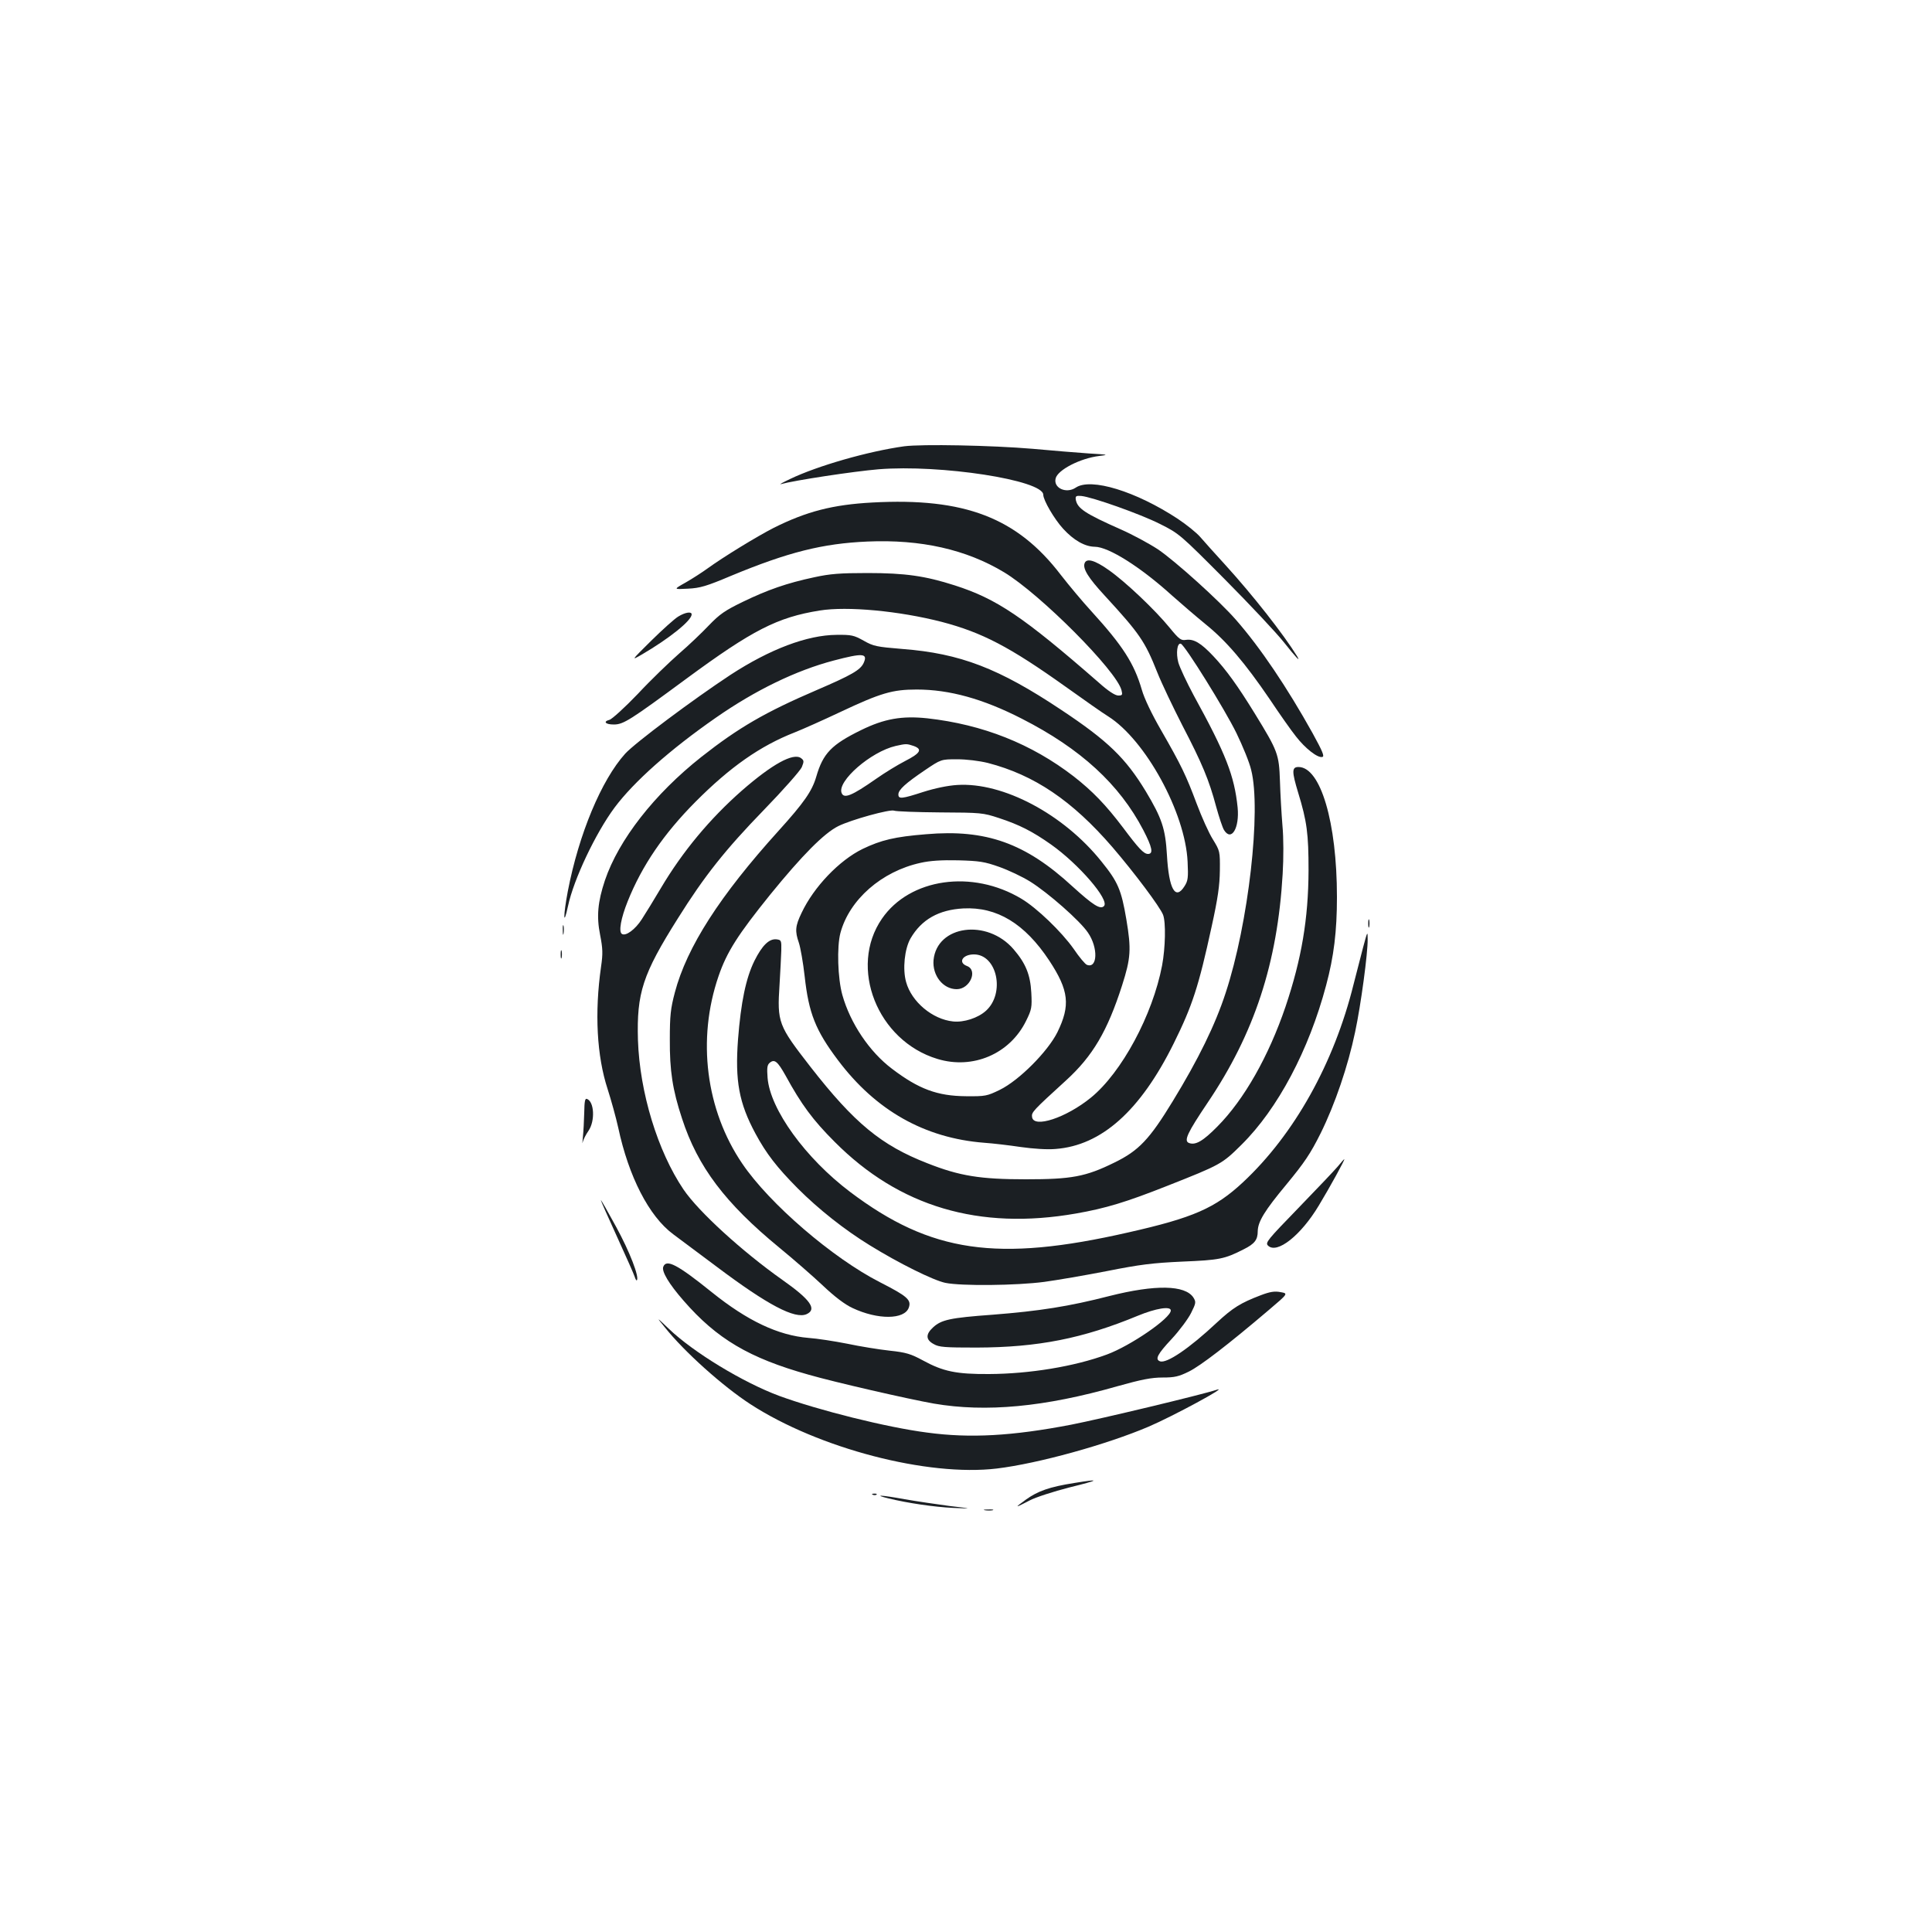 <?xml version="1.0" standalone="no"?>
<!DOCTYPE svg PUBLIC "-//W3C//DTD SVG 20010904//EN"
 "http://www.w3.org/TR/2001/REC-SVG-20010904/DTD/svg10.dtd">
<svg version="1.0" xmlns="http://www.w3.org/2000/svg"
 width="1000pt" height="1000pt" viewBox="0 0 1000 1000"
 preserveAspectRatio="xMidYMid meet">
<g transform="translate(0,1000) scale(0.1,-0.1)"
fill="#1b1f23" stroke="none">
<path d="M4680 7690 c-187 -26 -448 -101 -590 -169 -36 -17 -58 -29 -49 -27
73 20 376 66 506 77 320 26 853 -56 853 -132 0 -28 57 -126 103 -176 55 -60
112 -92 163 -93 72 0 239 -106 401 -253 45 -40 123 -107 173 -148 107 -86 204
-200 332 -388 50 -75 111 -162 136 -193 48 -62 112 -112 136 -106 13 2 2 28
-50 123 -132 237 -270 442 -396 586 -85 98 -316 306 -405 366 -46 30 -131 76
-190 102 -187 83 -227 109 -235 156 -2 17 2 20 28 18 56 -5 305 -93 408 -145
100 -50 104 -54 337 -288 130 -131 267 -277 304 -324 62 -78 89 -107 69 -73
-71 115 -230 317 -370 471 -54 59 -114 126 -132 147 -18 21 -70 63 -115 93
-217 143 -451 215 -529 162 -49 -33 -117 -2 -104 48 11 44 127 104 226 116 51
6 47 7 -55 13 -60 4 -191 15 -290 24 -212 18 -573 25 -665 13z"/>
<path d="M4515 7399 c-204 -11 -340 -46 -510 -131 -88 -45 -261 -151 -341
-209 -29 -21 -80 -54 -115 -74 -64 -36 -64 -36 11 -32 64 3 97 13 225 67 294
122 473 167 705 177 277 12 511 -41 707 -159 186 -112 583 -510 608 -611 6
-24 4 -27 -17 -27 -16 0 -52 23 -102 68 -390 340 -526 432 -744 502 -153 49
-256 64 -452 64 -142 0 -194 -4 -276 -22 -141 -30 -241 -65 -369 -127 -93 -45
-120 -64 -175 -121 -36 -38 -105 -104 -155 -147 -49 -43 -146 -136 -213 -208
-68 -71 -135 -132 -148 -135 -34 -9 -20 -24 23 -24 50 0 84 22 377 238 341
251 470 317 689 352 142 23 411 -2 632 -59 209 -55 351 -129 640 -335 94 -67
193 -137 221 -154 193 -122 399 -498 411 -752 4 -83 2 -99 -16 -127 -47 -75
-81 -16 -91 162 -8 136 -26 190 -110 330 -104 171 -195 260 -436 420 -324 216
-524 293 -824 316 -133 11 -149 14 -200 43 -50 28 -63 31 -140 30 -152 -1
-345 -74 -549 -207 -193 -127 -494 -352 -545 -408 -123 -136 -240 -416 -297
-712 -24 -126 -24 -192 1 -77 29 138 143 378 241 510 100 134 288 301 524 465
205 143 416 245 610 296 152 40 178 38 155 -13 -17 -36 -62 -62 -241 -139
-268 -115 -406 -195 -599 -347 -243 -192 -428 -429 -499 -639 -37 -111 -44
-186 -25 -281 14 -72 15 -97 5 -166 -34 -238 -22 -462 34 -633 18 -56 43 -146
55 -200 54 -253 159 -458 284 -551 28 -21 131 -98 229 -171 261 -196 402 -270
462 -243 55 25 20 75 -125 177 -208 147 -434 353 -512 468 -134 198 -227 503
-236 774 -7 243 24 340 207 630 137 219 246 356 445 561 100 103 188 203 196
221 12 30 12 35 -4 47 -40 29 -149 -31 -306 -168 -165 -145 -307 -315 -420
-506 -35 -59 -79 -131 -98 -160 -34 -53 -83 -89 -103 -76 -18 11 -5 82 30 169
74 185 187 350 351 515 178 179 334 289 513 359 43 17 148 64 235 105 212 100
272 117 397 117 169 0 343 -48 544 -151 304 -155 505 -339 629 -577 46 -89 53
-123 24 -123 -22 0 -49 29 -129 136 -90 119 -158 189 -255 265 -219 169 -471
269 -758 301 -131 14 -223 -2 -343 -61 -153 -75 -197 -120 -232 -241 -22 -75
-63 -134 -195 -280 -304 -336 -475 -602 -537 -837 -22 -83 -26 -120 -26 -243
-1 -161 14 -261 63 -409 81 -250 224 -439 504 -669 72 -59 173 -147 224 -195
61 -58 115 -99 154 -117 131 -62 270 -61 292 2 14 40 -8 59 -149 131 -245 125
-572 406 -713 614 -189 278 -235 644 -123 970 43 126 101 216 268 423 165 203
279 318 352 354 66 33 269 89 289 80 10 -4 116 -8 237 -9 213 -1 223 -2 305
-29 107 -35 175 -70 270 -137 143 -101 305 -288 274 -319 -19 -19 -56 5 -162
101 -244 225 -448 298 -759 271 -162 -13 -232 -30 -328 -76 -121 -59 -253
-197 -316 -331 -33 -68 -35 -95 -14 -155 8 -24 22 -102 30 -174 21 -190 56
-279 172 -433 196 -261 449 -404 758 -428 44 -3 129 -13 189 -22 64 -9 137
-14 180 -10 237 18 438 197 611 546 97 196 129 295 196 603 33 150 42 215 43
293 1 99 0 101 -36 160 -21 33 -58 116 -84 185 -55 147 -80 199 -184 380 -48
83 -87 164 -100 210 -40 137 -99 228 -260 405 -46 50 -117 135 -159 189 -227
297 -499 401 -976 375z m214 -1260 c47 -17 36 -37 -44 -78 -39 -20 -106 -61
-150 -92 -126 -88 -167 -105 -179 -73 -23 61 151 213 280 243 54 12 57 12 93
0z m384 -88 c240 -62 437 -195 645 -436 115 -134 246 -309 262 -350 15 -39 12
-171 -5 -262 -49 -257 -209 -554 -368 -684 -129 -105 -297 -160 -305 -101 -4
25 4 33 176 190 138 126 214 255 290 492 45 141 48 186 22 341 -26 154 -44
195 -129 300 -197 246 -510 411 -746 396 -50 -3 -116 -17 -176 -36 -111 -36
-129 -38 -129 -13 0 24 36 57 138 126 83 56 83 56 166 56 49 0 114 -8 159 -19z
m59 -538 c48 -17 120 -51 160 -76 93 -58 258 -203 299 -264 54 -78 50 -188 -5
-167 -9 3 -40 40 -69 83 -63 89 -191 212 -270 259 -255 153 -578 106 -722
-103 -174 -252 -24 -632 287 -726 184 -56 375 26 459 197 29 59 31 69 27 146
-5 93 -29 152 -92 225 -137 159 -396 124 -414 -56 -7 -80 49 -151 120 -151 68
0 111 98 53 120 -48 18 -23 60 36 60 120 0 163 -201 62 -292 -41 -37 -114 -61
-170 -55 -107 11 -215 102 -243 204 -19 67 -8 172 23 226 57 98 146 148 273
155 174 9 318 -78 445 -270 102 -155 110 -232 42 -371 -50 -100 -198 -249
-298 -298 -66 -32 -74 -34 -175 -33 -148 1 -245 37 -383 142 -117 88 -216 236
-257 382 -24 86 -29 249 -10 321 46 172 213 319 415 363 48 11 109 15 195 13
109 -3 136 -7 212 -34z"/>
<path d="M5614 7085 c-11 -28 19 -76 104 -168 181 -197 208 -236 272 -397 23
-58 82 -181 130 -275 102 -196 138 -282 175 -421 15 -54 33 -109 41 -121 38
-60 80 11 70 117 -17 165 -61 278 -227 580 -37 69 -73 146 -80 171 -13 48 -6
103 13 97 21 -7 228 -340 288 -463 32 -66 67 -151 76 -190 53 -208 -14 -796
-132 -1154 -54 -166 -142 -345 -274 -561 -120 -197 -176 -256 -301 -317 -150
-74 -223 -87 -459 -87 -236 0 -343 17 -510 83 -239 93 -378 208 -605 499 -167
215 -173 229 -160 427 4 66 8 145 9 175 1 52 0 55 -25 58 -38 4 -74 -31 -114
-111 -44 -89 -70 -214 -85 -407 -16 -214 5 -329 90 -487 56 -104 111 -175 219
-284 109 -109 242 -214 372 -294 152 -94 330 -182 392 -195 82 -17 369 -14
512 5 66 9 212 34 325 56 171 34 236 42 390 49 192 8 218 13 318 64 56 28 72
49 72 93 1 50 35 106 149 243 93 113 123 157 177 265 74 150 141 346 178 523
30 140 66 409 65 480 0 45 -1 43 -24 -43 -13 -49 -35 -135 -49 -190 -101 -408
-307 -777 -573 -1025 -143 -133 -256 -183 -593 -259 -679 -155 -1022 -105
-1439 209 -232 175 -415 428 -428 591 -4 52 -2 67 11 78 25 21 41 7 82 -66 82
-150 141 -230 254 -343 334 -336 748 -459 1250 -371 154 27 259 59 469 142
281 111 286 114 387 214 188 186 349 490 438 825 40 149 56 279 56 457 0 387
-85 673 -199 673 -35 0 -35 -23 -2 -132 46 -150 54 -214 54 -403 -1 -251 -36
-458 -119 -705 -87 -256 -214 -481 -353 -621 -74 -75 -113 -98 -147 -85 -28
11 -8 53 97 209 242 359 361 722 388 1183 5 83 5 187 -1 250 -5 60 -11 164
-13 231 -5 140 -10 154 -131 351 -88 143 -148 226 -214 296 -64 68 -101 90
-142 84 -25 -4 -35 3 -84 63 -76 93 -230 239 -316 299 -72 51 -114 62 -124 35z"/>
<path d="M3511 6809 c-19 -11 -82 -68 -140 -125 -104 -103 -105 -104 -51 -73
144 84 260 177 260 209 0 16 -33 11 -69 -11z"/>
<path d="M7082 5220 c0 -19 2 -27 5 -17 2 9 2 25 0 35 -3 9 -5 1 -5 -18z"/>
<path d="M2913 5185 c0 -22 2 -30 4 -17 2 12 2 30 0 40 -3 9 -5 -1 -4 -23z"/>
<path d="M2902 5060 c0 -19 2 -27 5 -17 2 9 2 25 0 35 -3 9 -5 1 -5 -18z"/>
<path d="M3024 4241 c-1 -42 -4 -98 -7 -126 -3 -27 -3 -40 -1 -27 3 13 16 39
30 59 35 51 30 151 -8 165 -10 4 -13 -12 -14 -71z"/>
<path d="M6924 3962 c-17 -20 -109 -117 -204 -215 -159 -164 -172 -179 -157
-194 46 -46 170 52 263 207 58 96 137 240 132 240 -2 0 -17 -17 -34 -38z"/>
<path d="M3110 3788 c0 -4 38 -89 84 -190 46 -101 87 -193 91 -206 4 -13 9
-21 11 -19 15 15 -37 149 -107 277 -43 79 -79 142 -79 138z"/>
<path d="M3433 3443 c-9 -24 29 -88 105 -175 172 -198 340 -297 646 -383 135
-39 519 -127 650 -150 269 -46 572 -18 950 90 125 35 176 45 234 45 62 0 83 5
136 31 60 30 200 137 414 319 100 85 100 85 60 92 -30 6 -55 2 -102 -16 -105
-40 -145 -65 -228 -142 -143 -134 -260 -213 -294 -200 -27 10 -13 37 60 115
41 44 86 105 101 135 26 52 26 57 12 80 -43 65 -196 68 -434 8 -210 -54 -363
-78 -606 -97 -220 -16 -265 -26 -308 -66 -39 -36 -37 -64 4 -86 27 -16 58 -18
222 -18 318 1 550 47 835 165 92 38 170 51 170 27 0 -40 -209 -183 -331 -228
-168 -62 -401 -100 -609 -101 -170 -1 -238 13 -344 71 -61 33 -86 41 -171 50
-55 6 -154 22 -220 36 -66 13 -156 27 -200 30 -158 13 -317 89 -500 236 -179
144 -236 174 -252 132z"/>
<path d="M3441 3130 c101 -127 300 -305 443 -398 353 -229 918 -376 1276 -333
214 26 568 124 786 217 124 53 418 212 353 191 -82 -27 -601 -151 -754 -181
-307 -59 -524 -71 -746 -41 -210 27 -564 116 -766 190 -188 70 -445 226 -572
348 -65 62 -65 62 -20 7z"/>
<path d="M5560 2324 c-128 -20 -189 -42 -250 -86 -62 -45 -59 -45 20 -4 30 16
123 46 205 67 158 39 165 46 25 23z"/>
<path d="M4518 2263 c7 -3 16 -2 19 1 4 3 -2 6 -13 5 -11 0 -14 -3 -6 -6z"/>
<path d="M4600 2244 c99 -24 233 -44 335 -49 100 -4 100 -4 -20 10 -66 9 -170
24 -232 35 -127 23 -165 24 -83 4z"/>
<path d="M5098 2183 c12 -2 30 -2 40 0 9 3 -1 5 -23 4 -22 0 -30 -2 -17 -4z"/>
</g>
</svg>
